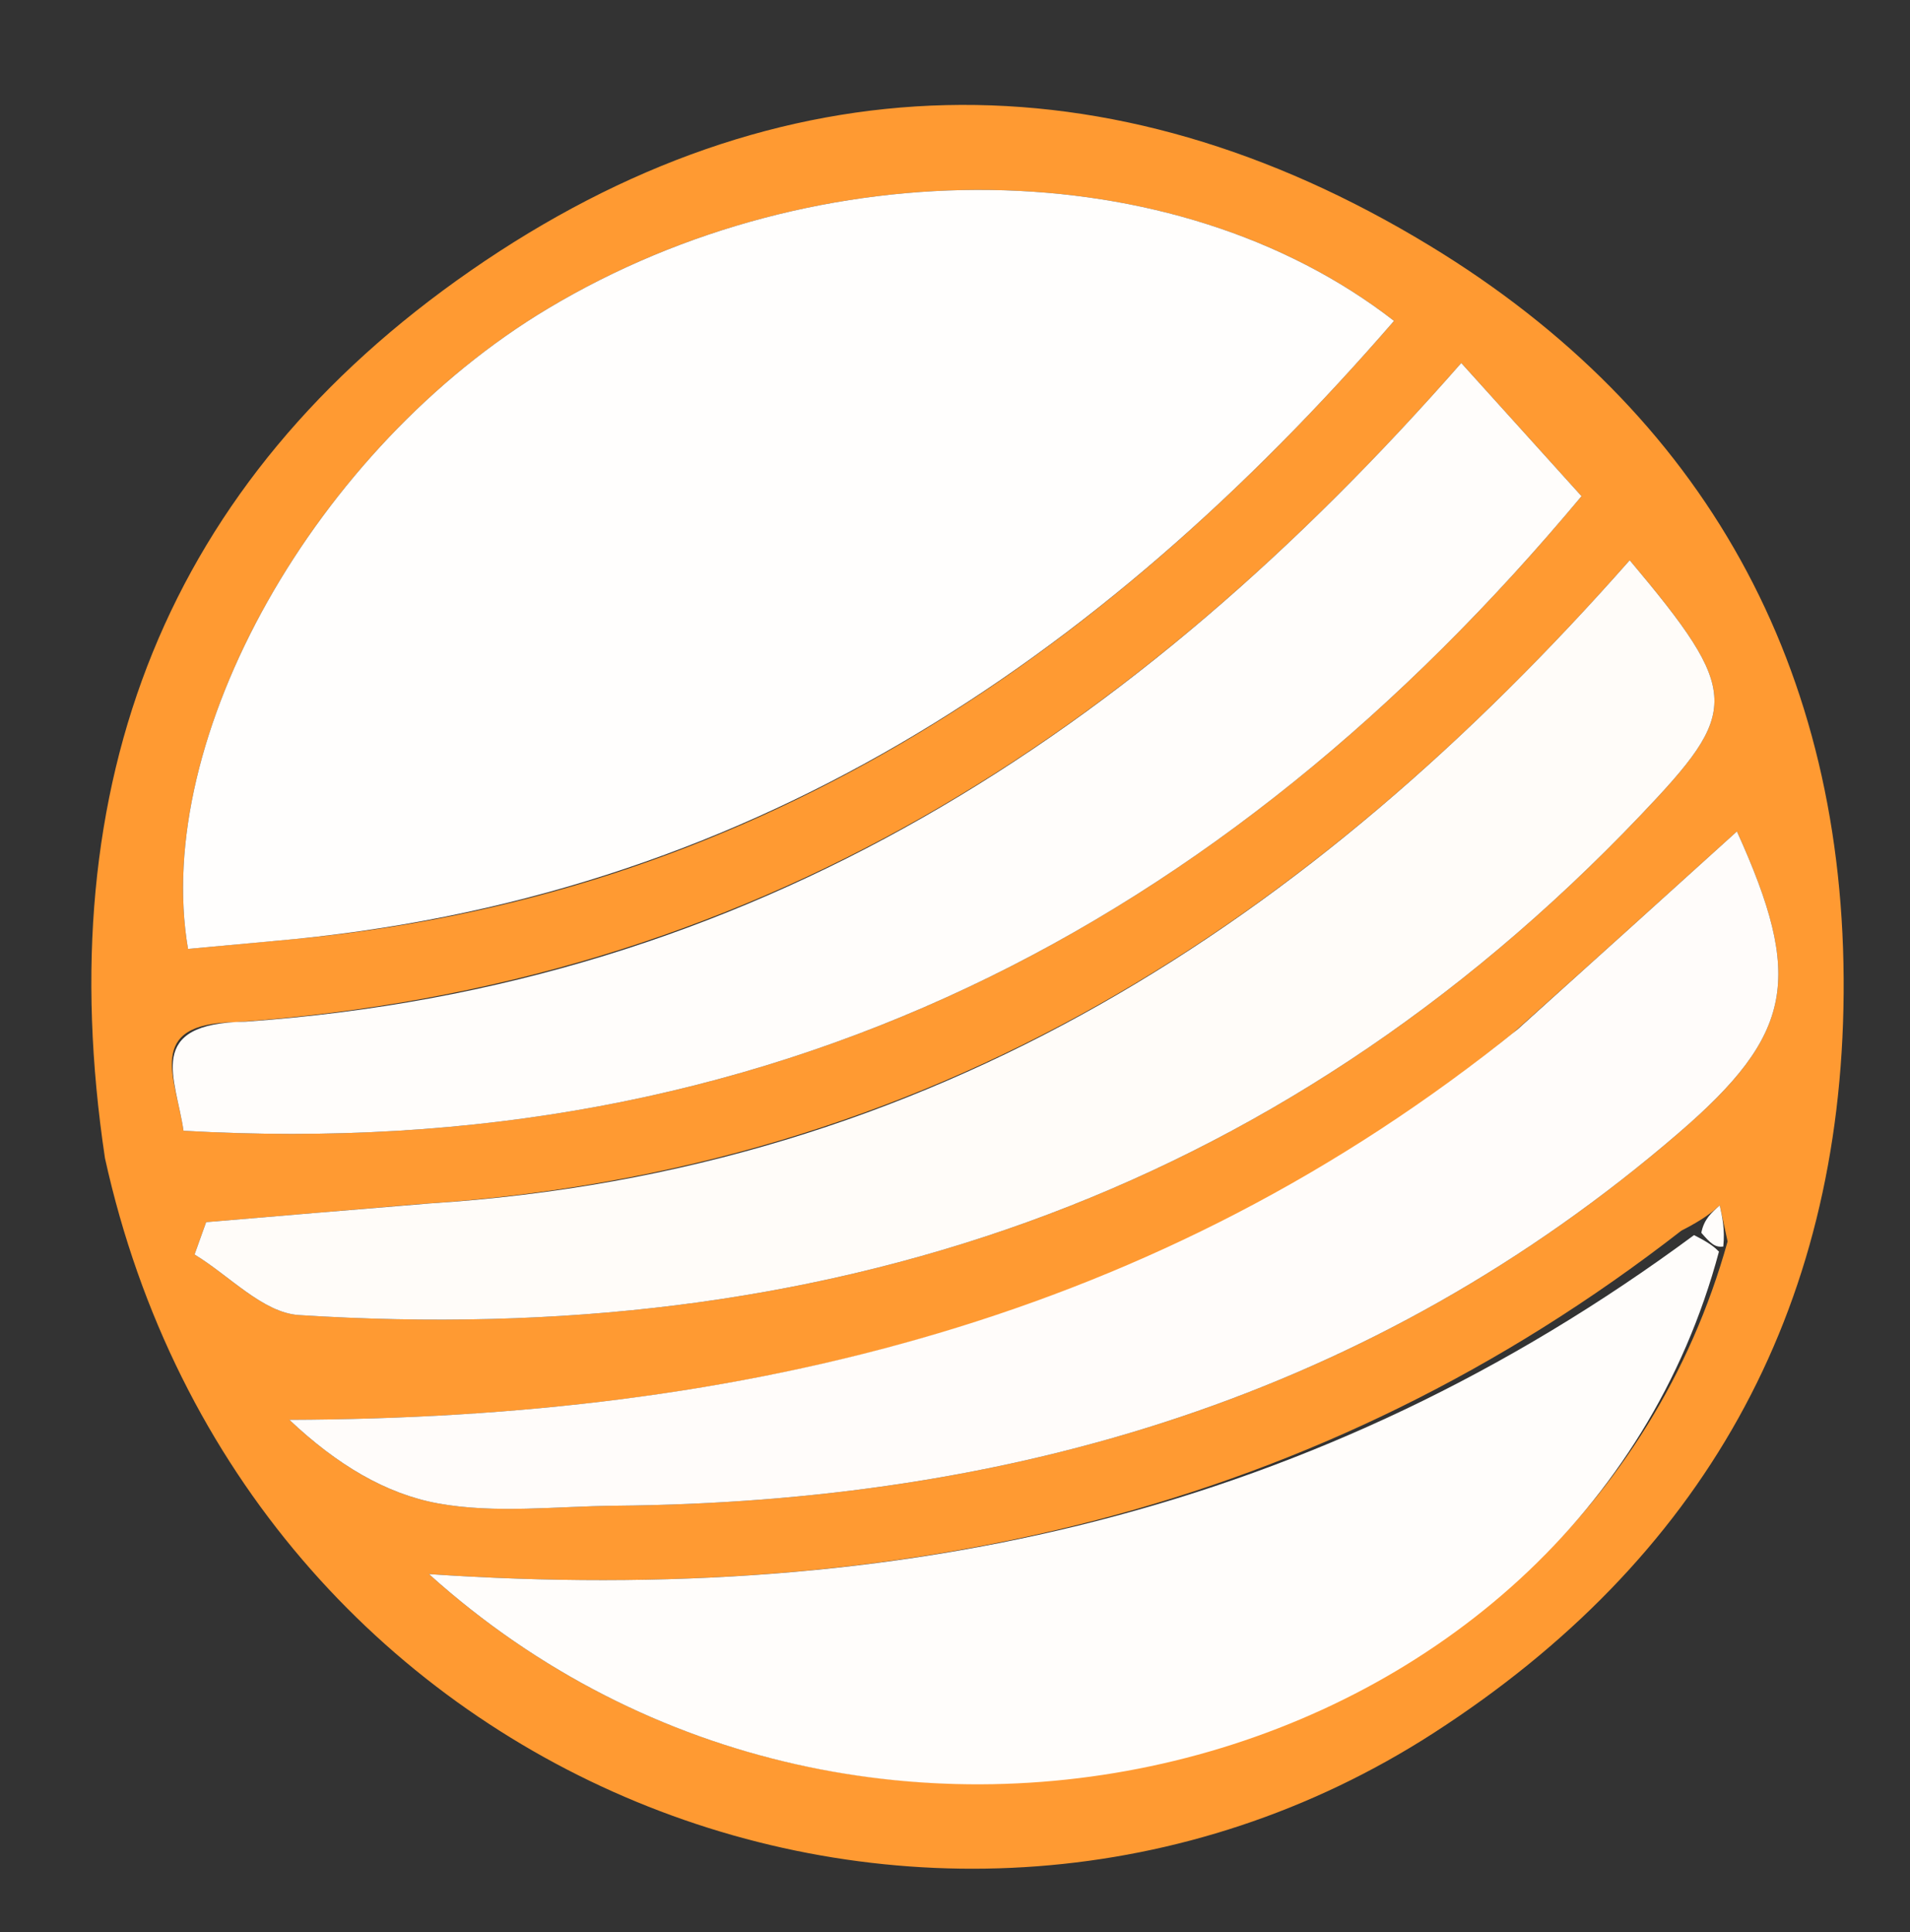 <svg version="1.1" id="Layer_1" xmlns="http://www.w3.org/2000/svg" xmlns:xlink="http://www.w3.org/1999/xlink" x="0px" y="0px"
	 width="100%" viewBox="0 0 86 87" enable-background="new 0 0 86 87" xml:space="preserve">
<rect x="0" y="0" width="86" height="87" fill="#333333" stroke="none"/>
<!-- <path fill="#FFFEFD" opacity="1.000000" stroke="none" 
	d="
M59.000000,88.000000 
	C39.333340,88.000000 20.166676,88.000000 1.000010,88.000000 
	C1.000007,59.000011 1.000007,30.000023 1.000003,1.000026 
	C29.666649,1.000017 58.333298,1.000017 86.999954,1.000009 
	C86.999969,29.999975 86.999969,58.999950 86.999985,87.999962 
	C77.833336,88.000000 68.666664,88.000000 59.000000,88.000000 
M4.785939,52.578007 
	C11.000344,80.600296 42.333672,92.366394 64.551620,78.035912 
	C76.633141,70.243385 82.907028,59.122108 83.012489,44.728912 
	C83.119934,30.065351 76.739250,18.576338 64.366966,11.058968 
	C49.979561,2.317206 35.075359,2.556306 21.187450,12.190687 
	C7.518600,21.673101 2.185064,35.206997 4.785939,52.578007 
z"/> -->
<path fill="#FF9A32" opacity="1" stroke="none" 
	d="
M4.726,52.151 
	C2.185,35.207 7.519,21.673 21.187,12.191 
	C35.075,2.556 49.98,2.317 64.367,11.059 
	C76.739,18.576 83.12,30.065 83.012,44.729 
	C82.907,59.122 76.633,70.243 64.552,78.036 
	C42.334,92.366 11,80.6 4.726,52.151 
M75.704,55.417 
	C59.402,68.102 40.589,72.326 19.315,70.882 
	C39.086,88.681 71.078,79.997 77.787,55.902 
	C77.67,55.361 77.552,54.82 77.434,54.279 
	C77.077,54.589 76.72,54.899 75.704,55.417 
M12.755,42.332 
	C33.603,40.529 49.462,29.805 62.768,14.45 
	C52.906,6.79 36.898,6.577 24.676,13.893 
	C14.232,20.145 6.847,33.205 8.466,42.729 
	C9.602,42.625 10.749,42.52 12.755,42.332 
M18.889,54.22 
	C15.687,54.491 12.484,54.762 9.282,55.033 
	C9.108,55.519 8.934,56.004 8.76,56.49 
	C10.323,57.436 11.839,59.113 13.456,59.217 
	C36.907,60.724 57.362,54.032 73.859,36.719 
	C78.34,32.017 78.428,31.235 73.38,25.228 
	C59.078,41.443 42.031,52.741 18.889,54.22 
M10.605,46.028 
	C6.466,46.078 7.931,48.569 8.262,50.917 
	C34.673,52.434 55.041,41.719 71.21,22.343 
	C69.354,20.286 67.743,18.503 65.795,16.346 
	C51.182,33.019 33.957,44.393 10.605,46.028 
M68.06,46.577 
	C52.097,59.457 33.477,63.867 13.028,63.933 
	C15.166,65.951 17.371,67.272 19.738,67.701 
	C22.318,68.167 25.048,67.827 27.711,67.803 
	C45.565,67.644 61.815,62.865 75.565,51.033 
	C80.777,46.547 81.199,44.049 78.207,37.439 
	C75.004,40.337 71.807,43.229 68.06,46.577 
z"/>
<path fill="#FFFEFD" opacity="1" stroke="none" 
	d="
M12.326,42.374 
	C10.749,42.52 9.602,42.625 8.466,42.729 
	C6.847,33.205 14.232,20.145 24.676,13.893 
	C36.898,6.577 52.906,6.79 62.768,14.45 
	C49.462,29.805 33.603,40.529 12.326,42.374 
z"/>
<path fill="#FFFDFB" opacity="1" stroke="none" 
	d="
M77.398,56.36 
	C71.078,79.997 39.086,88.681 19.315,70.882 
	C40.589,72.326 59.402,68.102 76.275,55.617 
	C77.029,55.998 77.214,56.179 77.398,56.36 
z"/>
<path fill="#FFFCF9" opacity="1" stroke="none" 
	d="
M19.337,54.191 
	C42.031,52.741 59.078,41.443 73.38,25.228 
	C78.428,31.235 78.34,32.017 73.859,36.719 
	C57.362,54.032 36.907,60.724 13.456,59.217 
	C11.839,59.113 10.323,57.436 8.76,56.49 
	C8.934,56.004 9.108,55.519 9.282,55.033 
	C12.484,54.762 15.687,54.491 19.337,54.191 
z"/>
<path fill="#FFFDFB" opacity="1" stroke="none" 
	d="
M11.059,46.005 
	C33.957,44.393 51.182,33.019 65.795,16.346 
	C67.743,18.503 69.354,20.286 71.21,22.343 
	C55.041,41.719 34.673,52.434 8.262,50.917 
	C7.931,48.569 6.466,46.078 11.059,46.005 
z"/>
<path fill="#FFFCFA" opacity="1" stroke="none" 
	d="
M68.335,46.349 
	C71.807,43.229 75.004,40.337 78.207,37.439 
	C81.199,44.049 80.777,46.547 75.565,51.033 
	C61.815,62.865 45.565,67.644 27.711,67.803 
	C25.048,67.827 22.318,68.167 19.738,67.701 
	C17.371,67.272 15.166,65.951 13.028,63.933 
	C33.477,63.867 52.097,59.457 68.335,46.349 
z"/>
<path fill="#FFFDFB" opacity="1" stroke="none" 
	d="
M76.604,55.513 
	C76.72,54.899 77.077,54.589 77.434,54.279 
	C77.552,54.82 77.67,55.361 77.593,56.131 
	C77.214,56.179 77.029,55.998 76.604,55.513 
z"/>
</svg>
